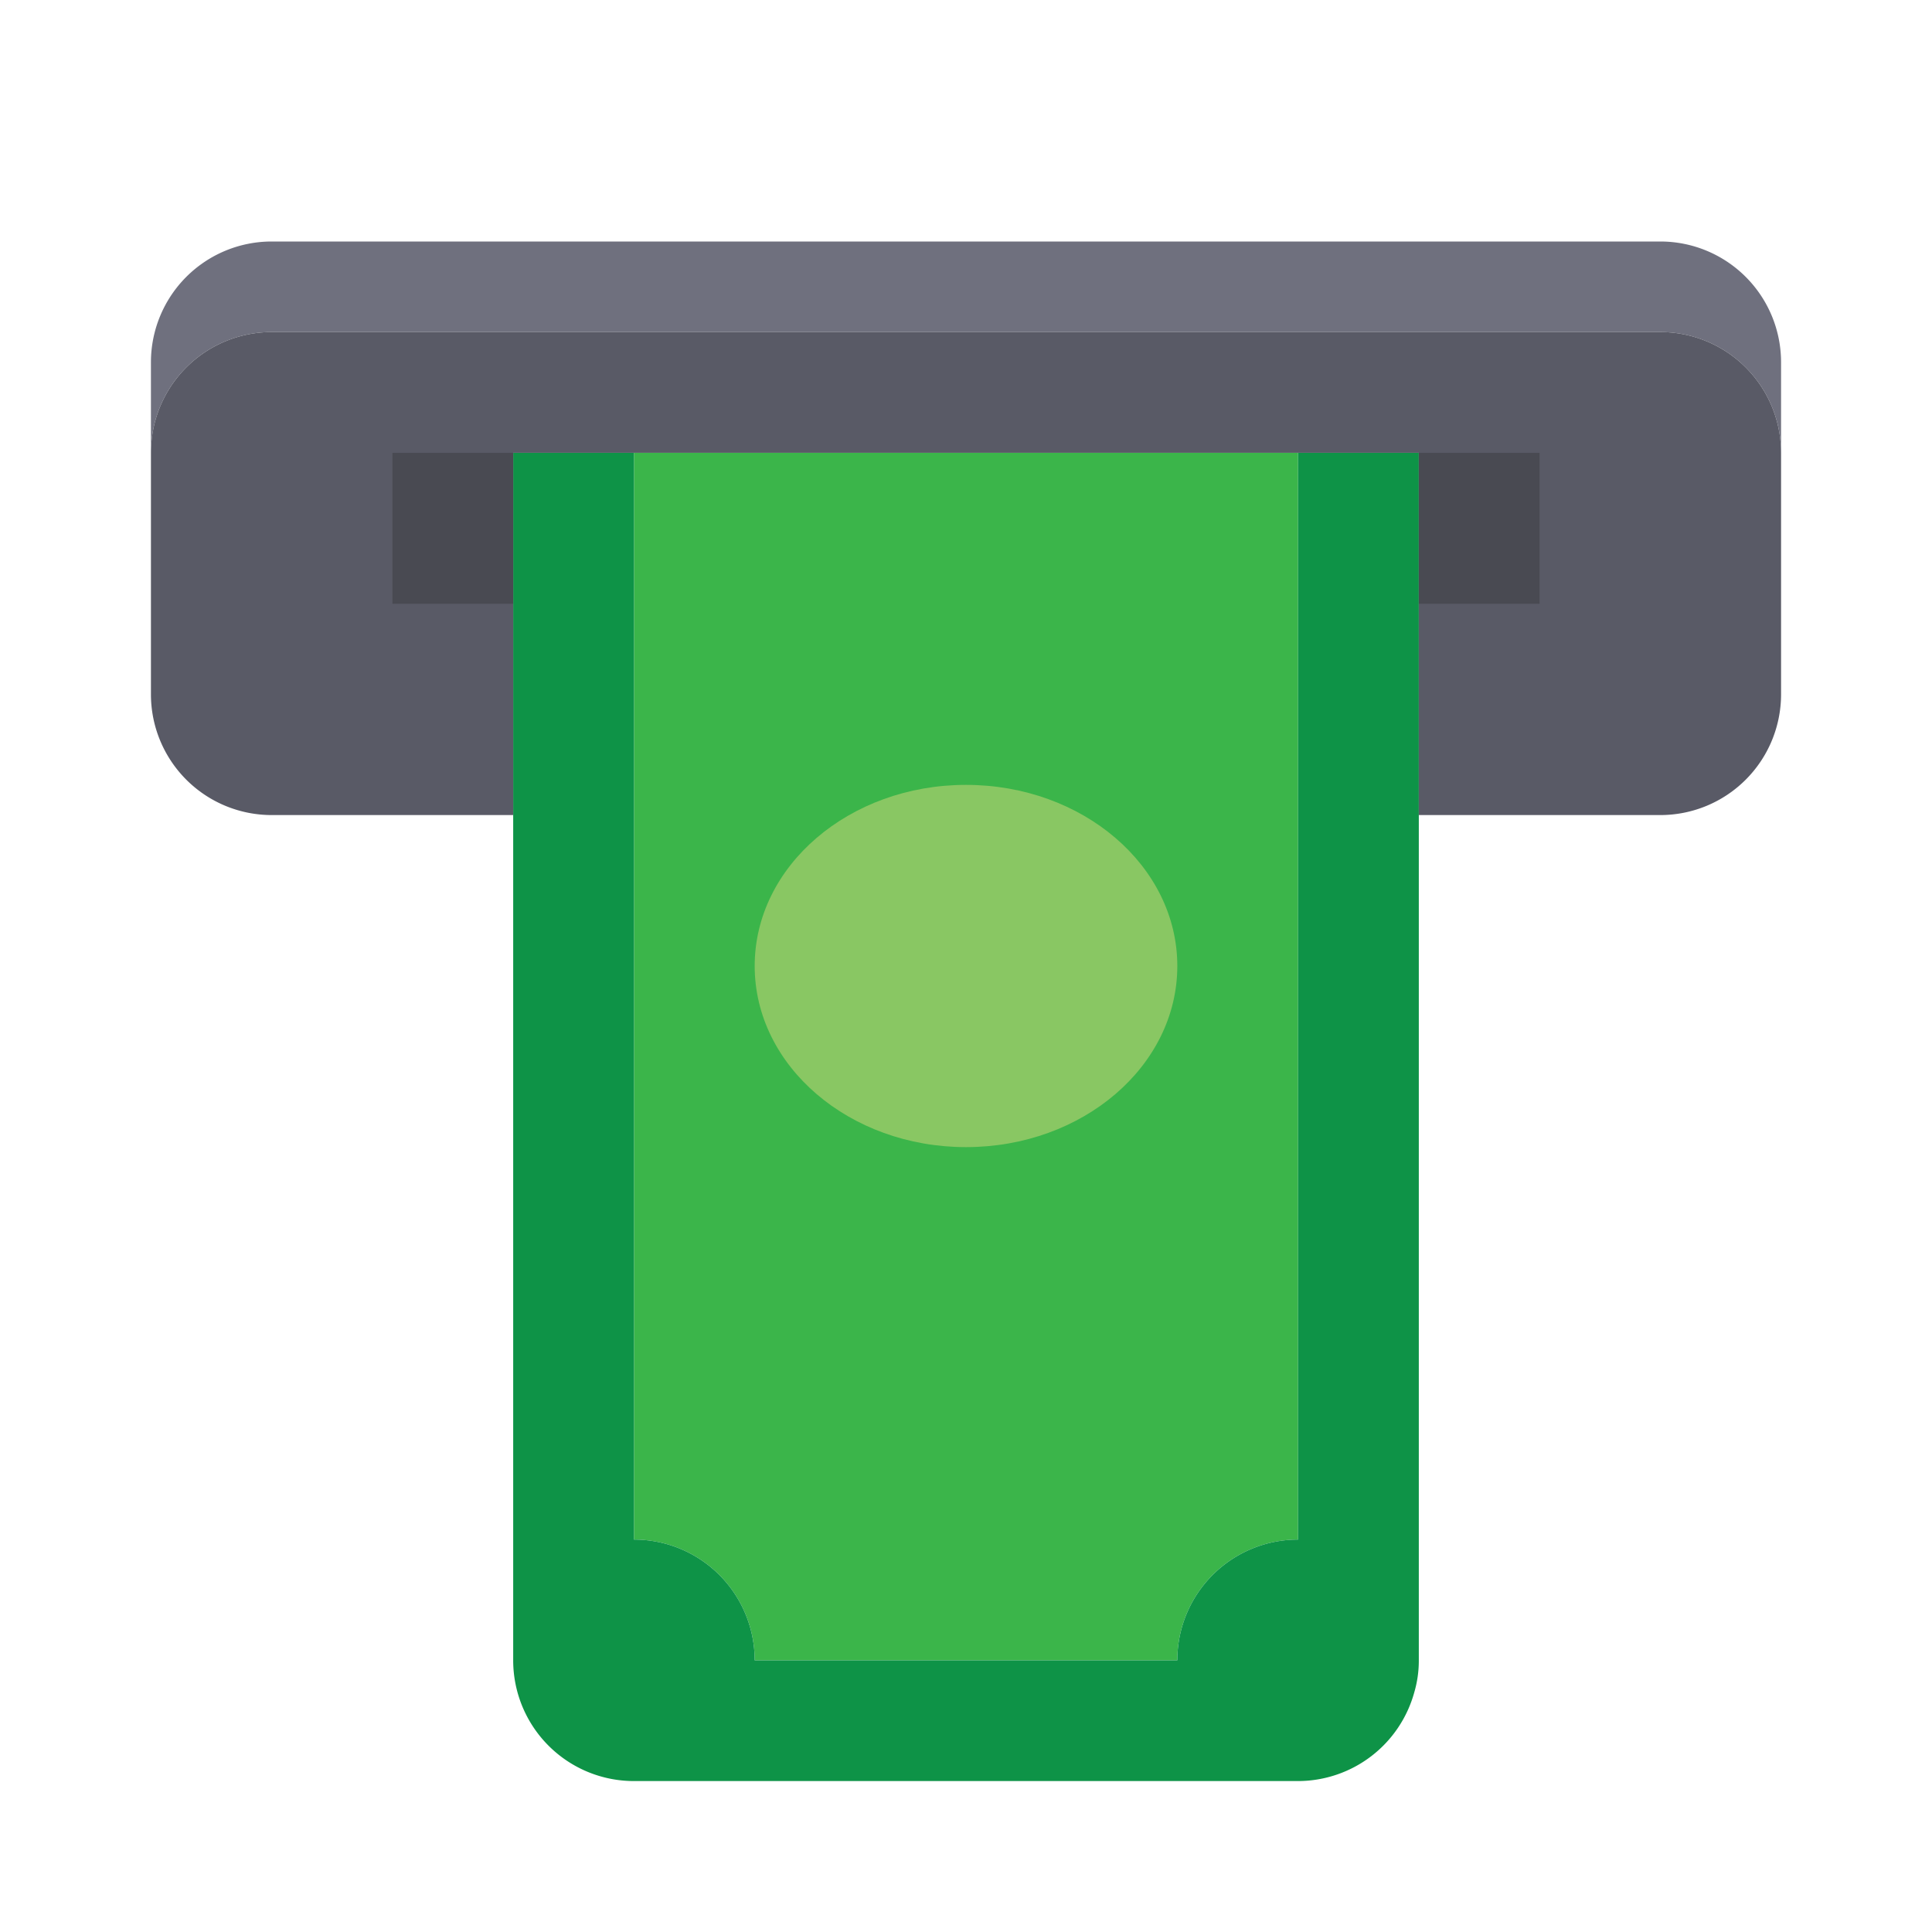 <svg xmlns="http://www.w3.org/2000/svg" viewBox="0 0 64 64"><defs><style>.cls-1{fill:#3bb54a;}.cls-2{fill:#0e9347;}.cls-3{fill:#89c763;}.cls-4{fill:#6f707e;}.cls-5{fill:#595a66;}.cls-6{fill:#494a52;}</style></defs><title>insert money</title><g id="insert_money" data-name="insert money"><path class="cls-1" d="M43,15V51a4,4,0,0,0-4,4H25a4,4,0,0,0-4-4V15Z"/><path class="cls-2" d="M47,15V55a3.72,3.72,0,0,1-.15,1.06A4,4,0,0,1,43,59H21a4,4,0,0,1-4-4V15h4V51a4,4,0,0,1,4,4H39a4,4,0,0,1,4-4V15Z"/><ellipse class="cls-3" cx="32" cy="32" rx="7" ry="6"/><path class="cls-4" d="M59,12v3a4,4,0,0,0-4-4H9a4,4,0,0,0-4,4V12A4,4,0,0,1,9,8H55A4,4,0,0,1,59,12Z"/><path class="cls-5" d="M59,15v8a4,4,0,0,1-4,4H47V15H17V27H9a4,4,0,0,1-4-4V15a4,4,0,0,1,4-4H55A4,4,0,0,1,59,15Z"/><rect class="cls-6" x="13" y="15" width="4" height="5"/><rect class="cls-6" x="47" y="15" width="4" height="5"/></g></svg>